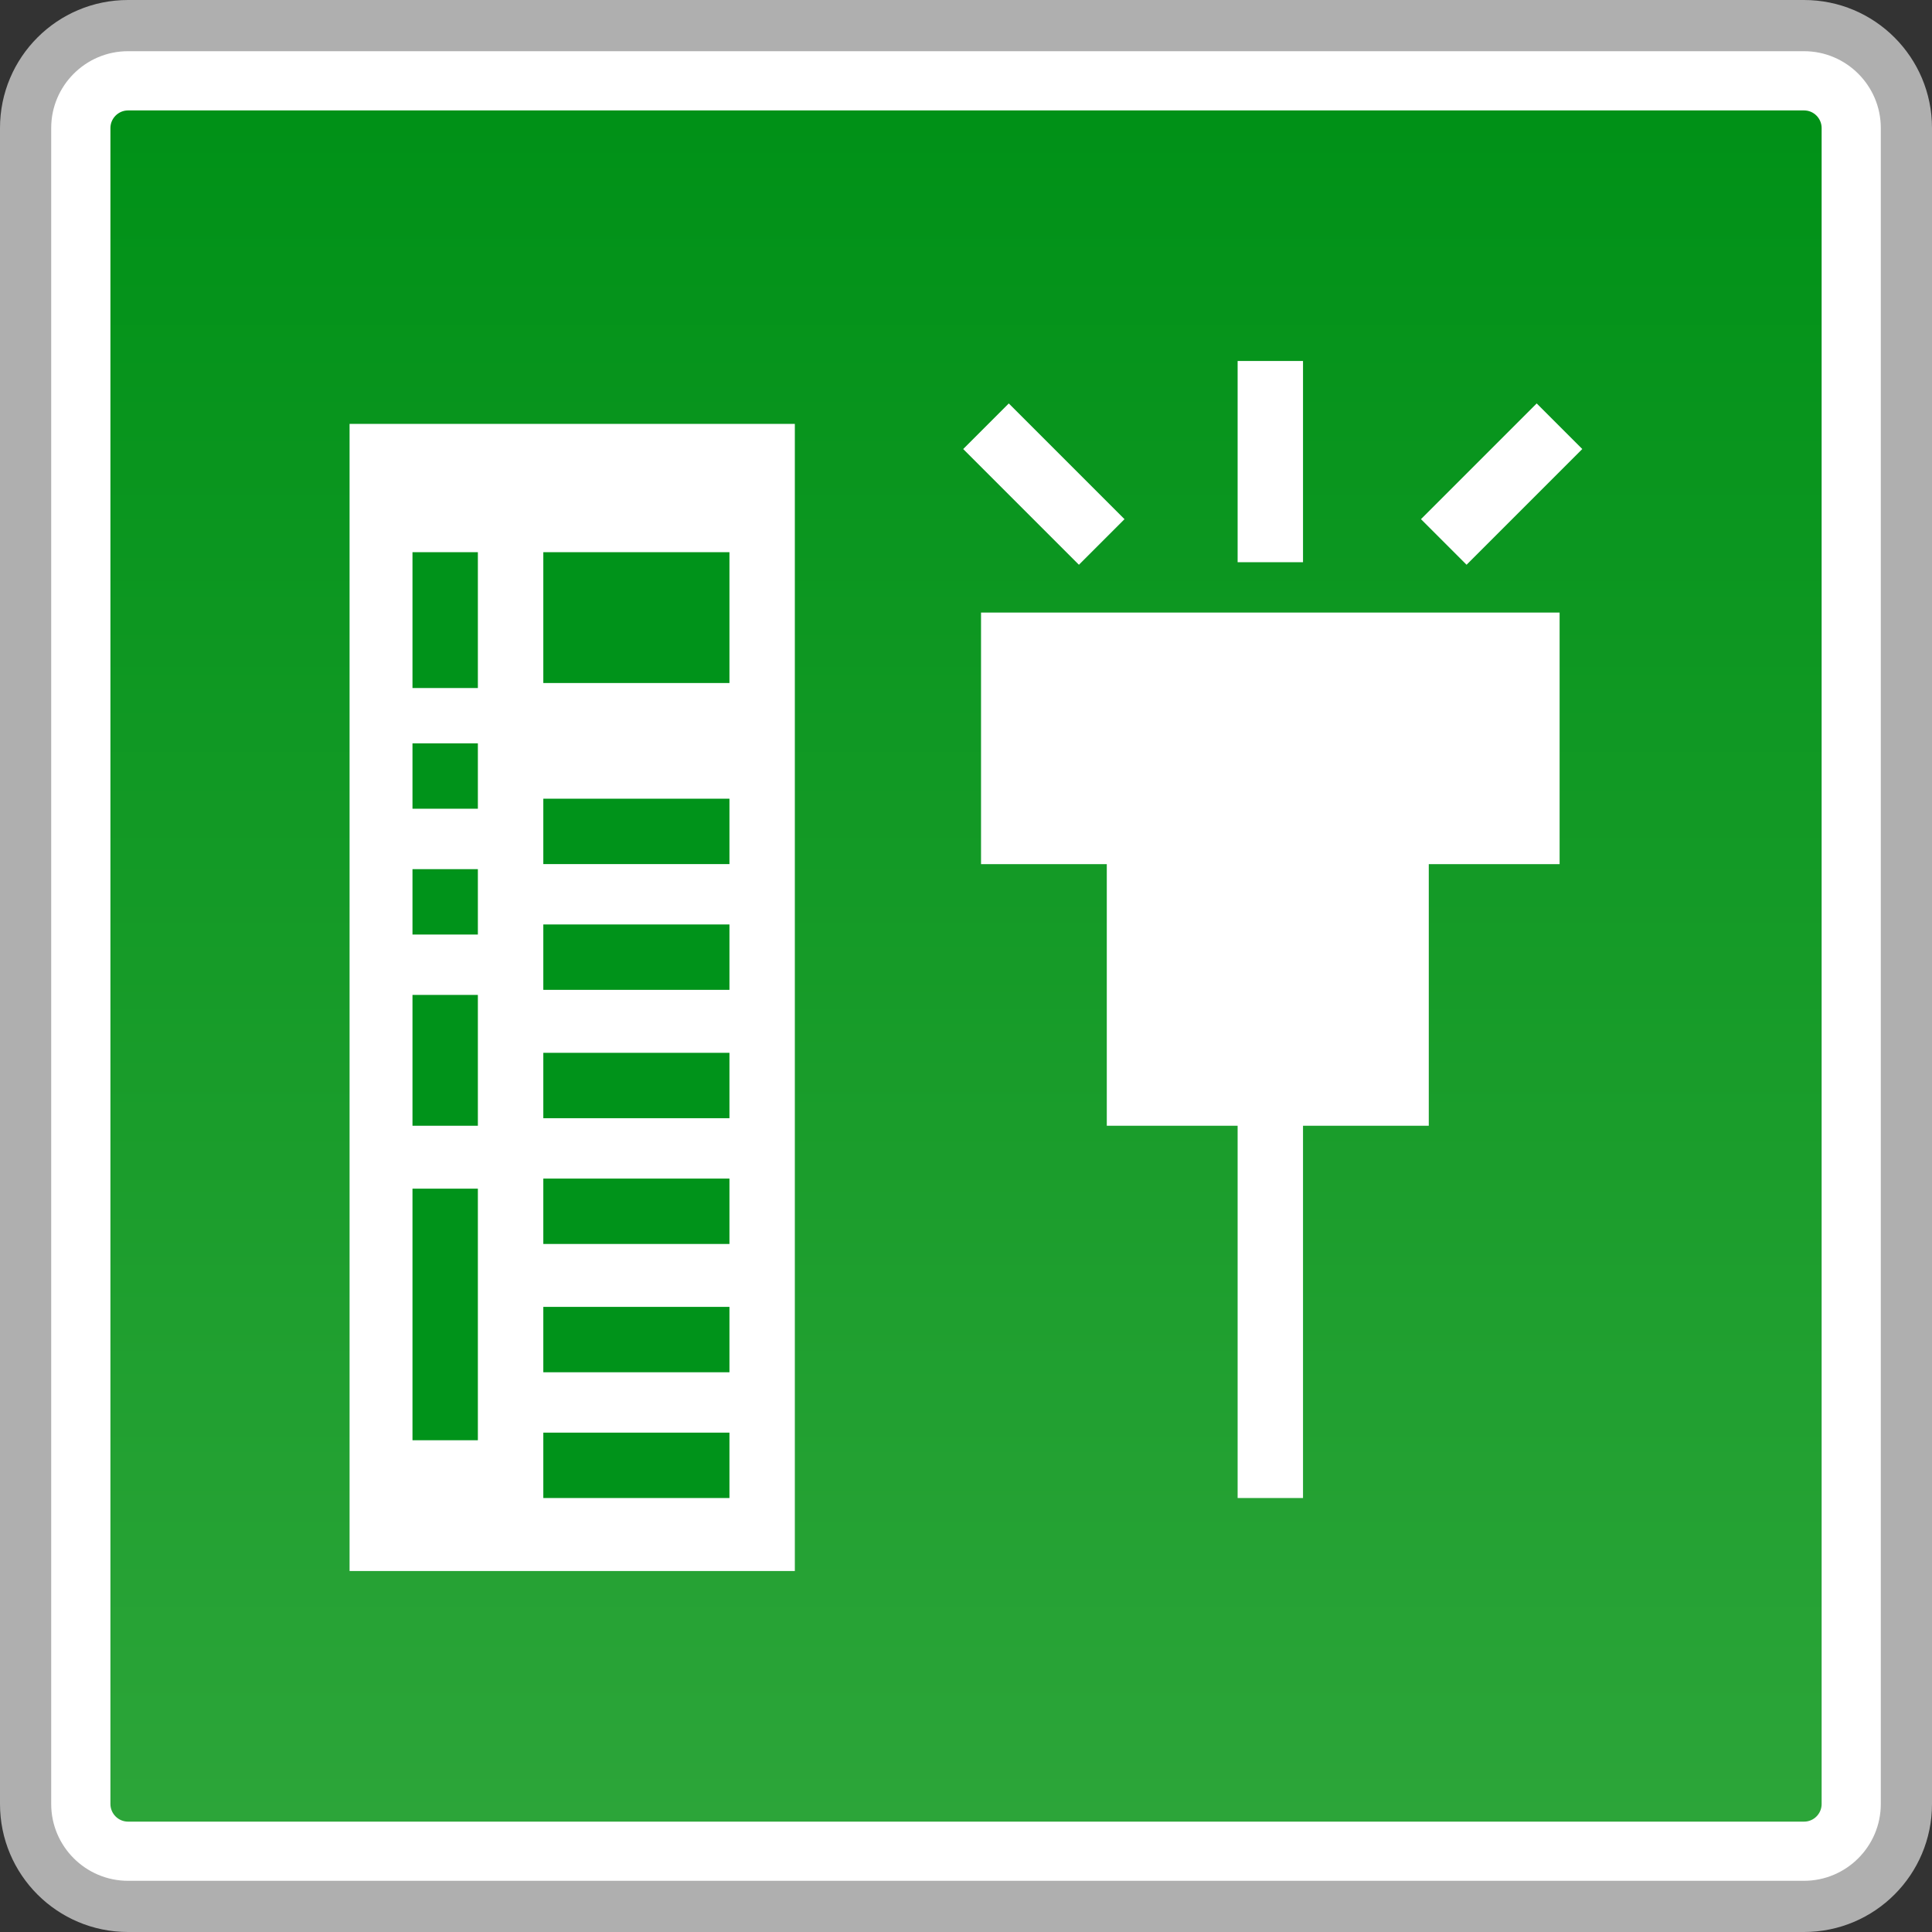 <?xml version="1.0" encoding="utf-8"?>
<!-- Generator: Adobe Illustrator 18.0.0, SVG Export Plug-In . SVG Version: 6.00 Build 0)  -->
<!DOCTYPE svg PUBLIC "-//W3C//DTD SVG 1.1//EN" "http://www.w3.org/Graphics/SVG/1.1/DTD/svg11.dtd">
<svg version="1.1" id="图层_1" xmlns="http://www.w3.org/2000/svg" xmlns:xlink="http://www.w3.org/1999/xlink" x="0px" y="0px"
	 width="32px" height="32px" viewBox="0 0 32 32" enable-background="new 0 0 32 32" xml:space="preserve">
<rect x="0" y="0" width="32" height="32" fill="#333333" stroke="none"/>
<g>
	<g>
		<path fill="#FFFFFF" d="M2.12,31.576c-0.935,0-1.696-0.761-1.696-1.696V2.12c0-0.935,0.761-1.696,1.696-1.696h27.76
			c0.936,0,1.696,0.761,1.696,1.696v27.76c0,0.935-0.761,1.696-1.696,1.696H2.12z"/>
		<path fill="#AFAFAF" d="M29.88,0.848c0.701,0,1.272,0.571,1.272,1.272V29.88c0,0.701-0.571,1.272-1.272,1.272H2.12
			c-0.701,0-1.272-0.571-1.272-1.272V2.12c0-0.701,0.571-1.272,1.272-1.272H29.88 M29.88,0H2.12C0.949,0,0,0.949,0,2.12V29.88
			C0,31.051,0.949,32,2.12,32H29.88c1.171,0,2.12-0.949,2.12-2.12V2.12C32,0.949,31.051,0,29.88,0L29.88,0z"/>
	</g>
	<g>
		<linearGradient id="SVGID_1_" gradientUnits="userSpaceOnUse" x1="16" y1="30.172" x2="16" y2="1.828">
			<stop  offset="0" style="stop-color:#2CA539"/>
			<stop  offset="1" style="stop-color:#009117"/>
		</linearGradient>
		<path fill="url(#SVGID_1_)" d="M2.121,30.172c-0.161,0-0.292-0.132-0.292-0.292V2.121c0-0.161,0.132-0.292,0.292-0.292h27.76
			c0.161,0,0.291,0.132,0.291,0.292v27.759c0,0.161-0.131,0.292-0.291,0.292H2.121z"/>
	</g>
	<rect x="5.79" y="7.021" fill="#FFFFFF" width="7.375" height="19"/>
	<g>
		<rect x="16.249" y="10.146" fill="#FFFFFF" width="9.583" height="4.167"/>
		<rect x="18.332" y="13.896" fill="#FFFFFF" width="5.333" height="4.75"/>
		<rect x="20.499" y="18.229" fill="#FFFFFF" width="1.083" height="6.583"/>
		<rect x="20.499" y="5.979" fill="#FFFFFF" width="1.083" height="3.333"/>
		<g>
			<line fill="#FFFFFF" x1="16.332" y1="7.063" x2="18.249" y2="8.979"/>
			
				<rect x="15.935" y="7.487" transform="matrix(0.707 0.707 -0.707 0.707 10.736 -9.877)" fill="#FFFFFF" width="2.711" height="1.068"/>
		</g>
		<g>
			<line fill="#FFFFFF" x1="23.915" y1="8.979" x2="25.832" y2="7.063"/>
			
				<rect x="24.34" y="6.666" transform="matrix(0.707 0.707 -0.707 0.707 12.957 -15.239)" fill="#FFFFFF" width="1.068" height="2.711"/>
		</g>
	</g>
	<g>
		<rect x="6.832" y="9.146" fill="#00931A" width="1.083" height="2.25"/>
		<rect x="6.832" y="12.312" fill="#00931A" width="1.083" height="1.083"/>
		<rect x="6.832" y="14.396" fill="#00931A" width="1.083" height="1.083"/>
		<rect x="6.832" y="16.479" fill="#00931A" width="1.083" height="2.167"/>
		<rect x="6.832" y="19.688" fill="#00931A" width="1.083" height="4.167"/>
		<rect x="8.999" y="9.146" fill="#00931A" width="3.083" height="2.167"/>
		<rect x="8.999" y="13.229" fill="#00931A" width="3.083" height="1.083"/>
		<rect x="8.999" y="15.312" fill="#00931A" width="3.083" height="1.083"/>
		<rect x="8.999" y="17.438" fill="#00931A" width="3.083" height="1.083"/>
		<rect x="8.999" y="19.521" fill="#00931A" width="3.083" height="1.083"/>
		<rect x="8.999" y="21.646" fill="#00931A" width="3.083" height="1.083"/>
		<rect x="8.999" y="23.729" fill="#00931A" width="3.083" height="1.083"/>
	</g>
</g>
</svg>
